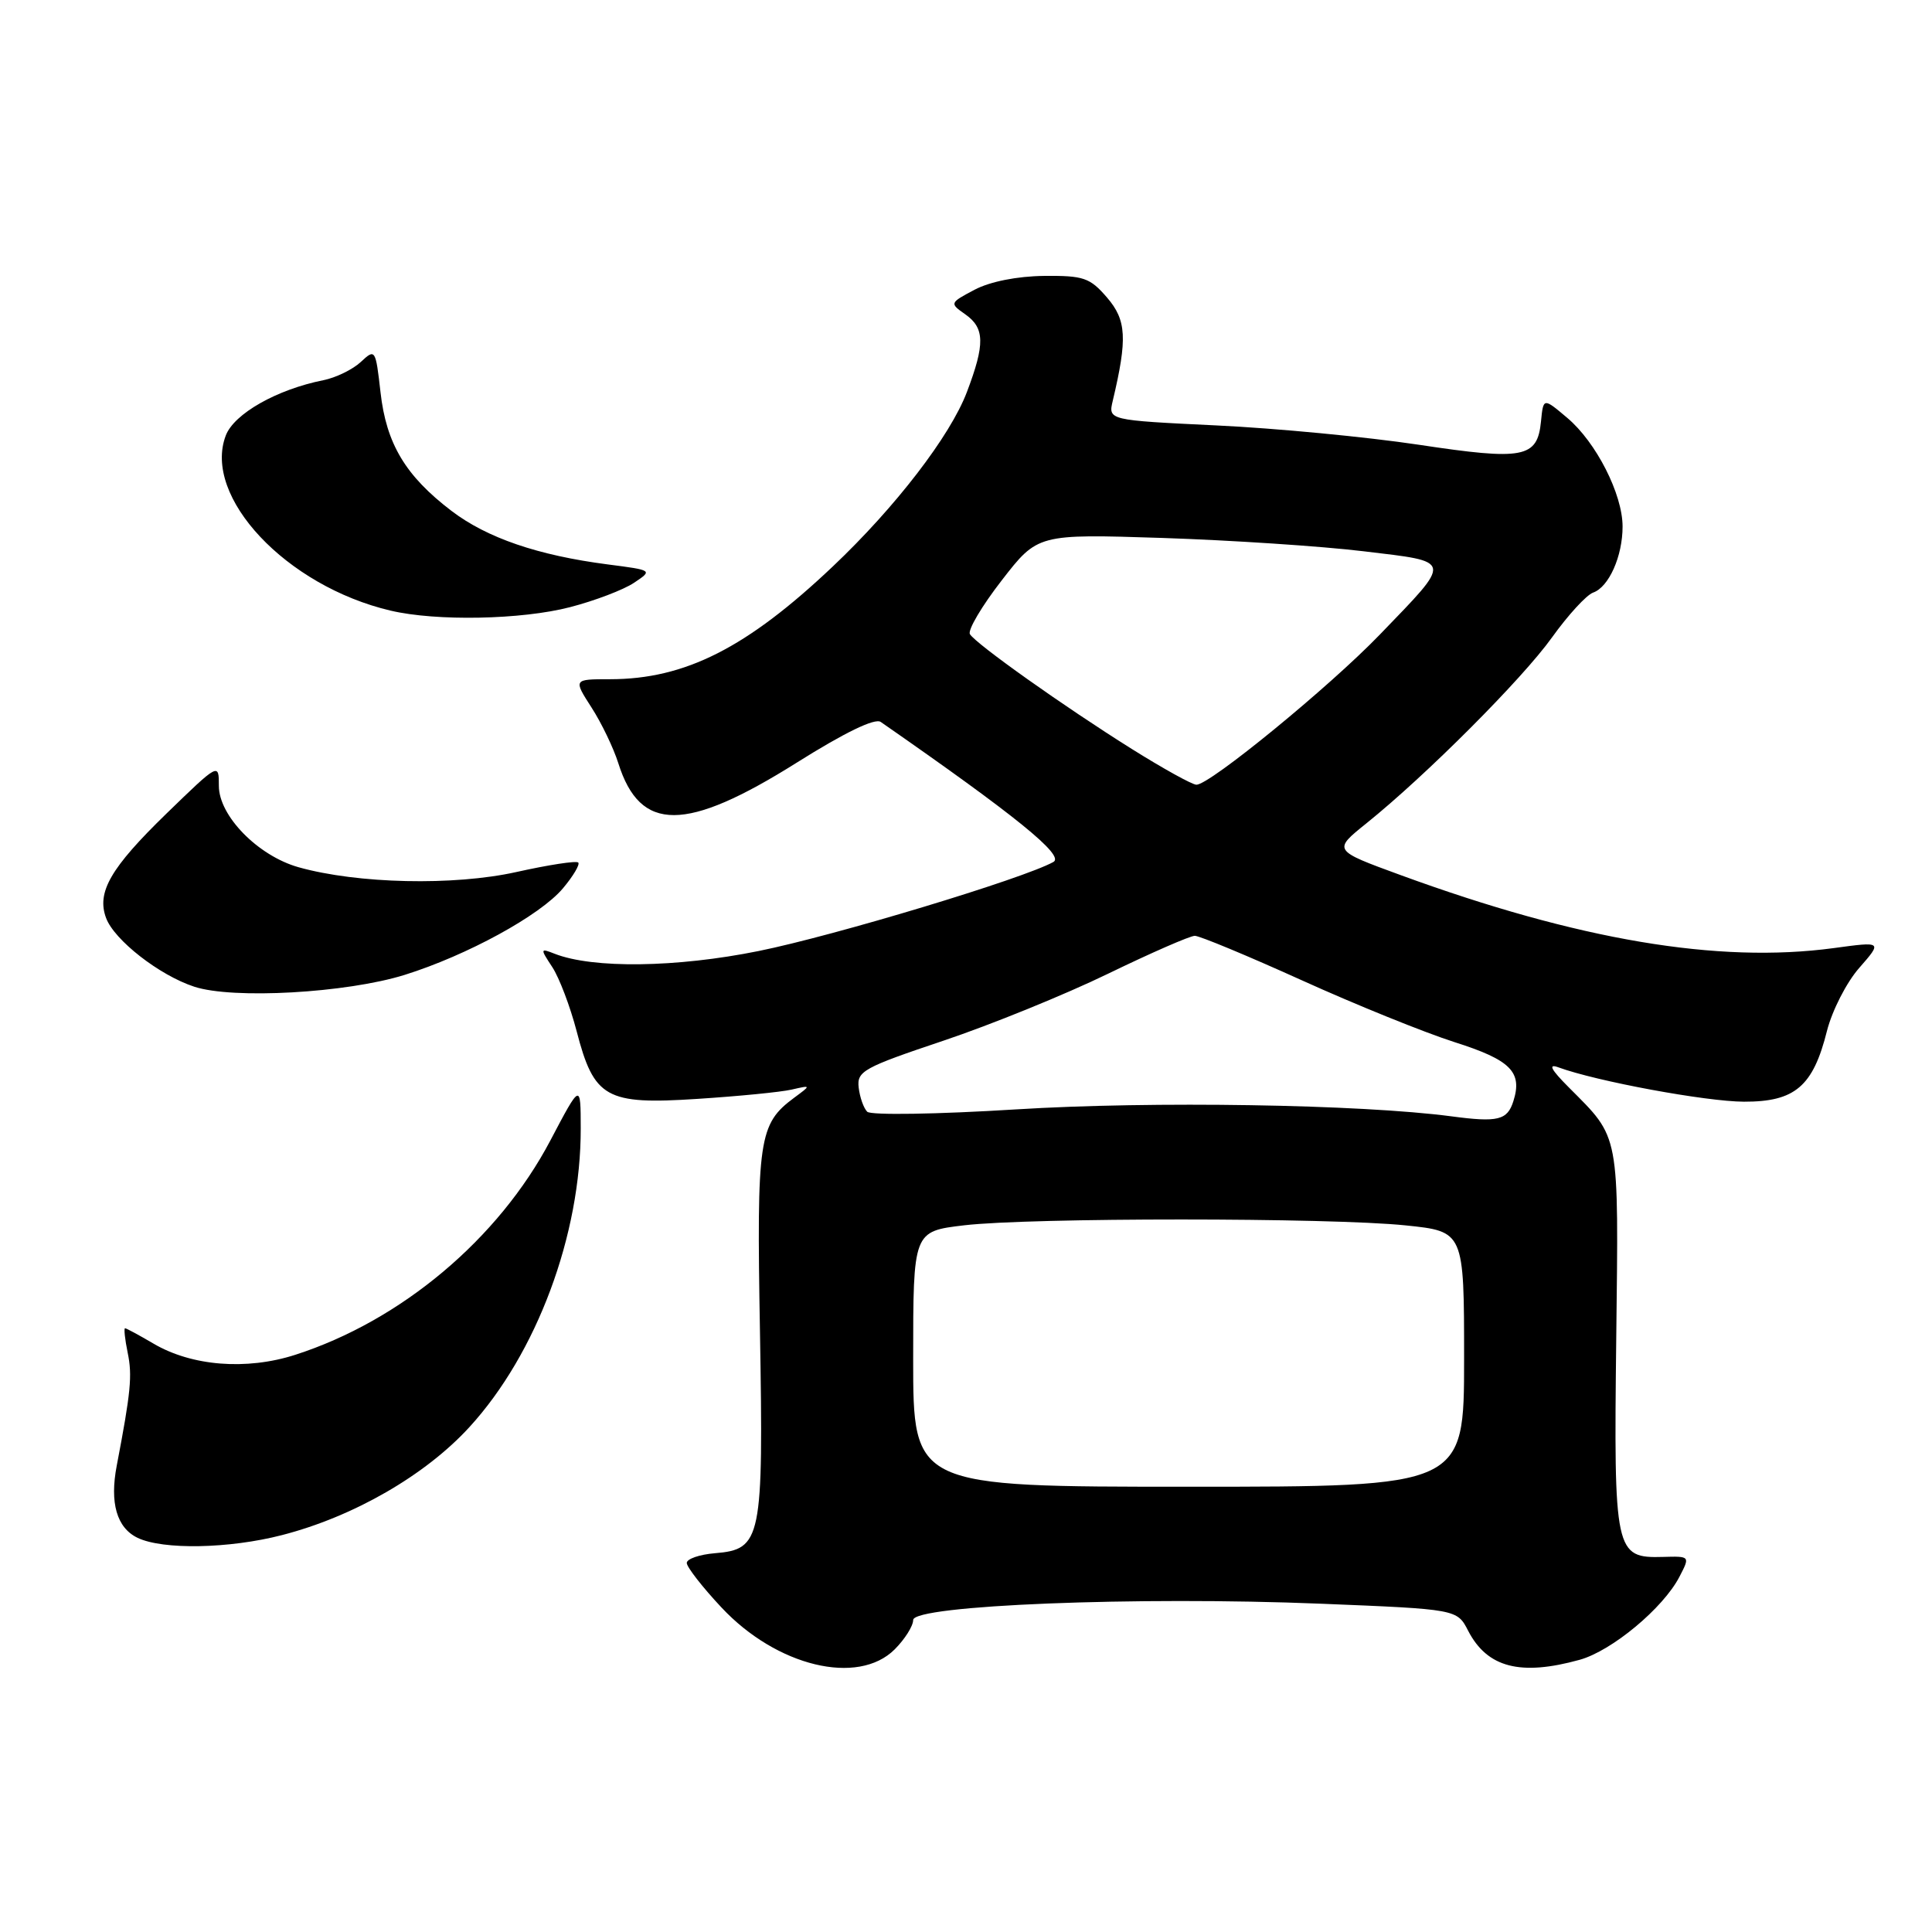<?xml version="1.0" encoding="UTF-8" standalone="no"?>
<!DOCTYPE svg PUBLIC "-//W3C//DTD SVG 1.1//EN" "http://www.w3.org/Graphics/SVG/1.1/DTD/svg11.dtd" >
<svg xmlns="http://www.w3.org/2000/svg" xmlns:xlink="http://www.w3.org/1999/xlink" version="1.1" viewBox="0 0 256 256">
 <g >
 <path fill="currentColor"
d=" M 118.55 218.55 C 119.90 217.20 121.00 215.45 121.00 214.66 C 121.00 212.70 150.67 211.51 175.03 212.50 C 193.07 213.23 193.07 213.23 194.54 216.09 C 197.07 220.97 201.46 222.11 209.32 219.93 C 213.59 218.74 220.39 213.08 222.54 208.92 C 223.95 206.20 223.95 206.20 220.36 206.30 C 213.98 206.48 213.83 205.75 214.16 177.42 C 214.48 149.79 214.69 150.93 207.89 144.10 C 205.49 141.70 205.09 140.91 206.50 141.43 C 211.54 143.28 226.04 145.96 231.08 145.98 C 237.84 146.00 240.24 143.96 242.08 136.61 C 242.76 133.92 244.68 130.15 246.37 128.24 C 249.42 124.75 249.42 124.75 242.96 125.63 C 227.67 127.69 209.13 124.57 185.55 115.94 C 176.61 112.67 176.61 112.67 181.05 109.10 C 188.95 102.75 201.70 89.98 205.65 84.46 C 207.77 81.50 210.22 78.83 211.10 78.52 C 213.18 77.79 215.00 73.72 215.00 69.77 C 215.00 65.48 211.50 58.60 207.67 55.37 C 204.50 52.69 204.50 52.69 204.19 55.84 C 203.71 60.69 201.91 61.03 187.99 58.93 C 181.12 57.90 169.05 56.74 161.16 56.37 C 146.83 55.68 146.83 55.68 147.45 53.09 C 149.40 44.88 149.27 42.42 146.69 39.43 C 144.42 36.79 143.58 36.51 138.33 36.56 C 134.78 36.60 131.19 37.31 129.14 38.39 C 125.83 40.14 125.81 40.18 127.89 41.64 C 130.49 43.46 130.54 45.57 128.11 51.97 C 125.90 57.77 118.68 67.17 110.36 75.05 C 98.97 85.85 90.77 90.00 80.83 90.00 C 75.97 90.00 75.97 90.00 78.38 93.75 C 79.71 95.81 81.30 99.13 81.93 101.13 C 84.83 110.32 90.86 110.30 105.58 101.05 C 111.91 97.07 115.93 95.12 116.70 95.66 C 134.59 108.09 141.10 113.36 139.59 114.21 C 135.66 116.41 110.57 123.99 100.50 126.02 C 89.61 128.22 78.56 128.36 73.50 126.38 C 71.57 125.62 71.56 125.68 73.19 128.16 C 74.11 129.57 75.55 133.37 76.40 136.61 C 78.71 145.51 80.29 146.40 92.38 145.61 C 97.81 145.26 103.44 144.71 104.88 144.38 C 107.50 143.78 107.50 143.78 105.24 145.45 C 100.53 148.94 100.25 150.83 100.70 176.50 C 101.17 204.00 100.91 205.30 94.73 205.81 C 92.68 205.98 91.00 206.56 91.00 207.10 C 91.00 207.64 93.06 210.29 95.59 212.99 C 102.90 220.81 113.68 223.41 118.55 218.55 Z  M 37.36 203.41 C 46.84 200.97 56.35 195.49 62.19 189.11 C 71.12 179.36 76.98 163.61 76.95 149.50 C 76.94 143.50 76.94 143.50 72.92 151.13 C 66.04 164.18 53.14 175.01 39.12 179.52 C 32.65 181.60 25.40 181.02 20.33 178.03 C 18.44 176.92 16.74 176.00 16.57 176.00 C 16.40 176.00 16.55 177.46 16.92 179.25 C 17.55 182.27 17.33 184.47 15.47 194.20 C 14.52 199.14 15.47 202.44 18.23 203.77 C 21.58 205.38 30.36 205.22 37.36 203.41 Z  M 53.61 129.18 C 61.89 126.59 71.57 121.30 74.59 117.71 C 75.96 116.08 76.87 114.54 76.62 114.29 C 76.37 114.03 72.67 114.60 68.41 115.55 C 60.13 117.39 47.38 117.11 39.55 114.91 C 34.18 113.39 29.00 108.11 29.00 104.13 C 29.00 101.07 29.00 101.07 22.06 107.80 C 14.64 115.01 12.78 118.23 14.06 121.65 C 15.15 124.57 21.12 129.23 25.73 130.74 C 30.85 132.43 45.90 131.58 53.61 129.18 Z  M 75.54 80.45 C 78.82 79.60 82.62 78.15 84.00 77.23 C 86.50 75.56 86.50 75.56 80.54 74.79 C 71.28 73.59 64.53 71.28 59.83 67.70 C 53.73 63.05 51.19 58.81 50.42 51.98 C 49.77 46.25 49.72 46.18 47.81 47.96 C 46.74 48.96 44.50 50.05 42.84 50.38 C 36.68 51.61 31.02 54.82 29.92 57.70 C 26.81 65.83 37.93 77.66 51.75 80.91 C 57.80 82.34 69.12 82.12 75.54 80.45 Z  M 121.00 180.08 C 121.00 163.16 121.00 163.16 127.75 162.36 C 136.50 161.33 176.24 161.33 186.25 162.37 C 194.00 163.17 194.00 163.17 194.00 180.09 C 194.00 197.00 194.00 197.00 157.50 197.00 C 121.00 197.00 121.00 197.00 121.00 180.08 Z  M 192.32 147.92 C 180.30 146.33 152.65 145.88 134.63 147.00 C 124.17 147.65 115.39 147.79 114.91 147.31 C 114.44 146.84 113.93 145.40 113.78 144.11 C 113.52 141.94 114.42 141.45 125.00 137.90 C 131.32 135.78 141.15 131.78 146.83 129.02 C 152.52 126.26 157.69 124.00 158.32 124.00 C 158.95 124.00 165.33 126.65 172.49 129.89 C 179.64 133.13 188.76 136.82 192.74 138.09 C 200.17 140.45 201.76 142.04 200.53 145.91 C 199.73 148.44 198.48 148.74 192.32 147.92 Z  M 149.95 99.23 C 140.98 93.61 129.34 85.35 128.52 84.03 C 128.20 83.51 130.09 80.31 132.72 76.92 C 137.50 70.75 137.50 70.75 154.00 71.28 C 163.07 71.58 175.10 72.37 180.71 73.05 C 192.62 74.48 192.53 74.03 182.84 84.08 C 176.16 91.01 160.27 104.02 158.53 103.98 C 157.96 103.97 154.10 101.83 149.95 99.23 Z "/>
</g>
</svg>